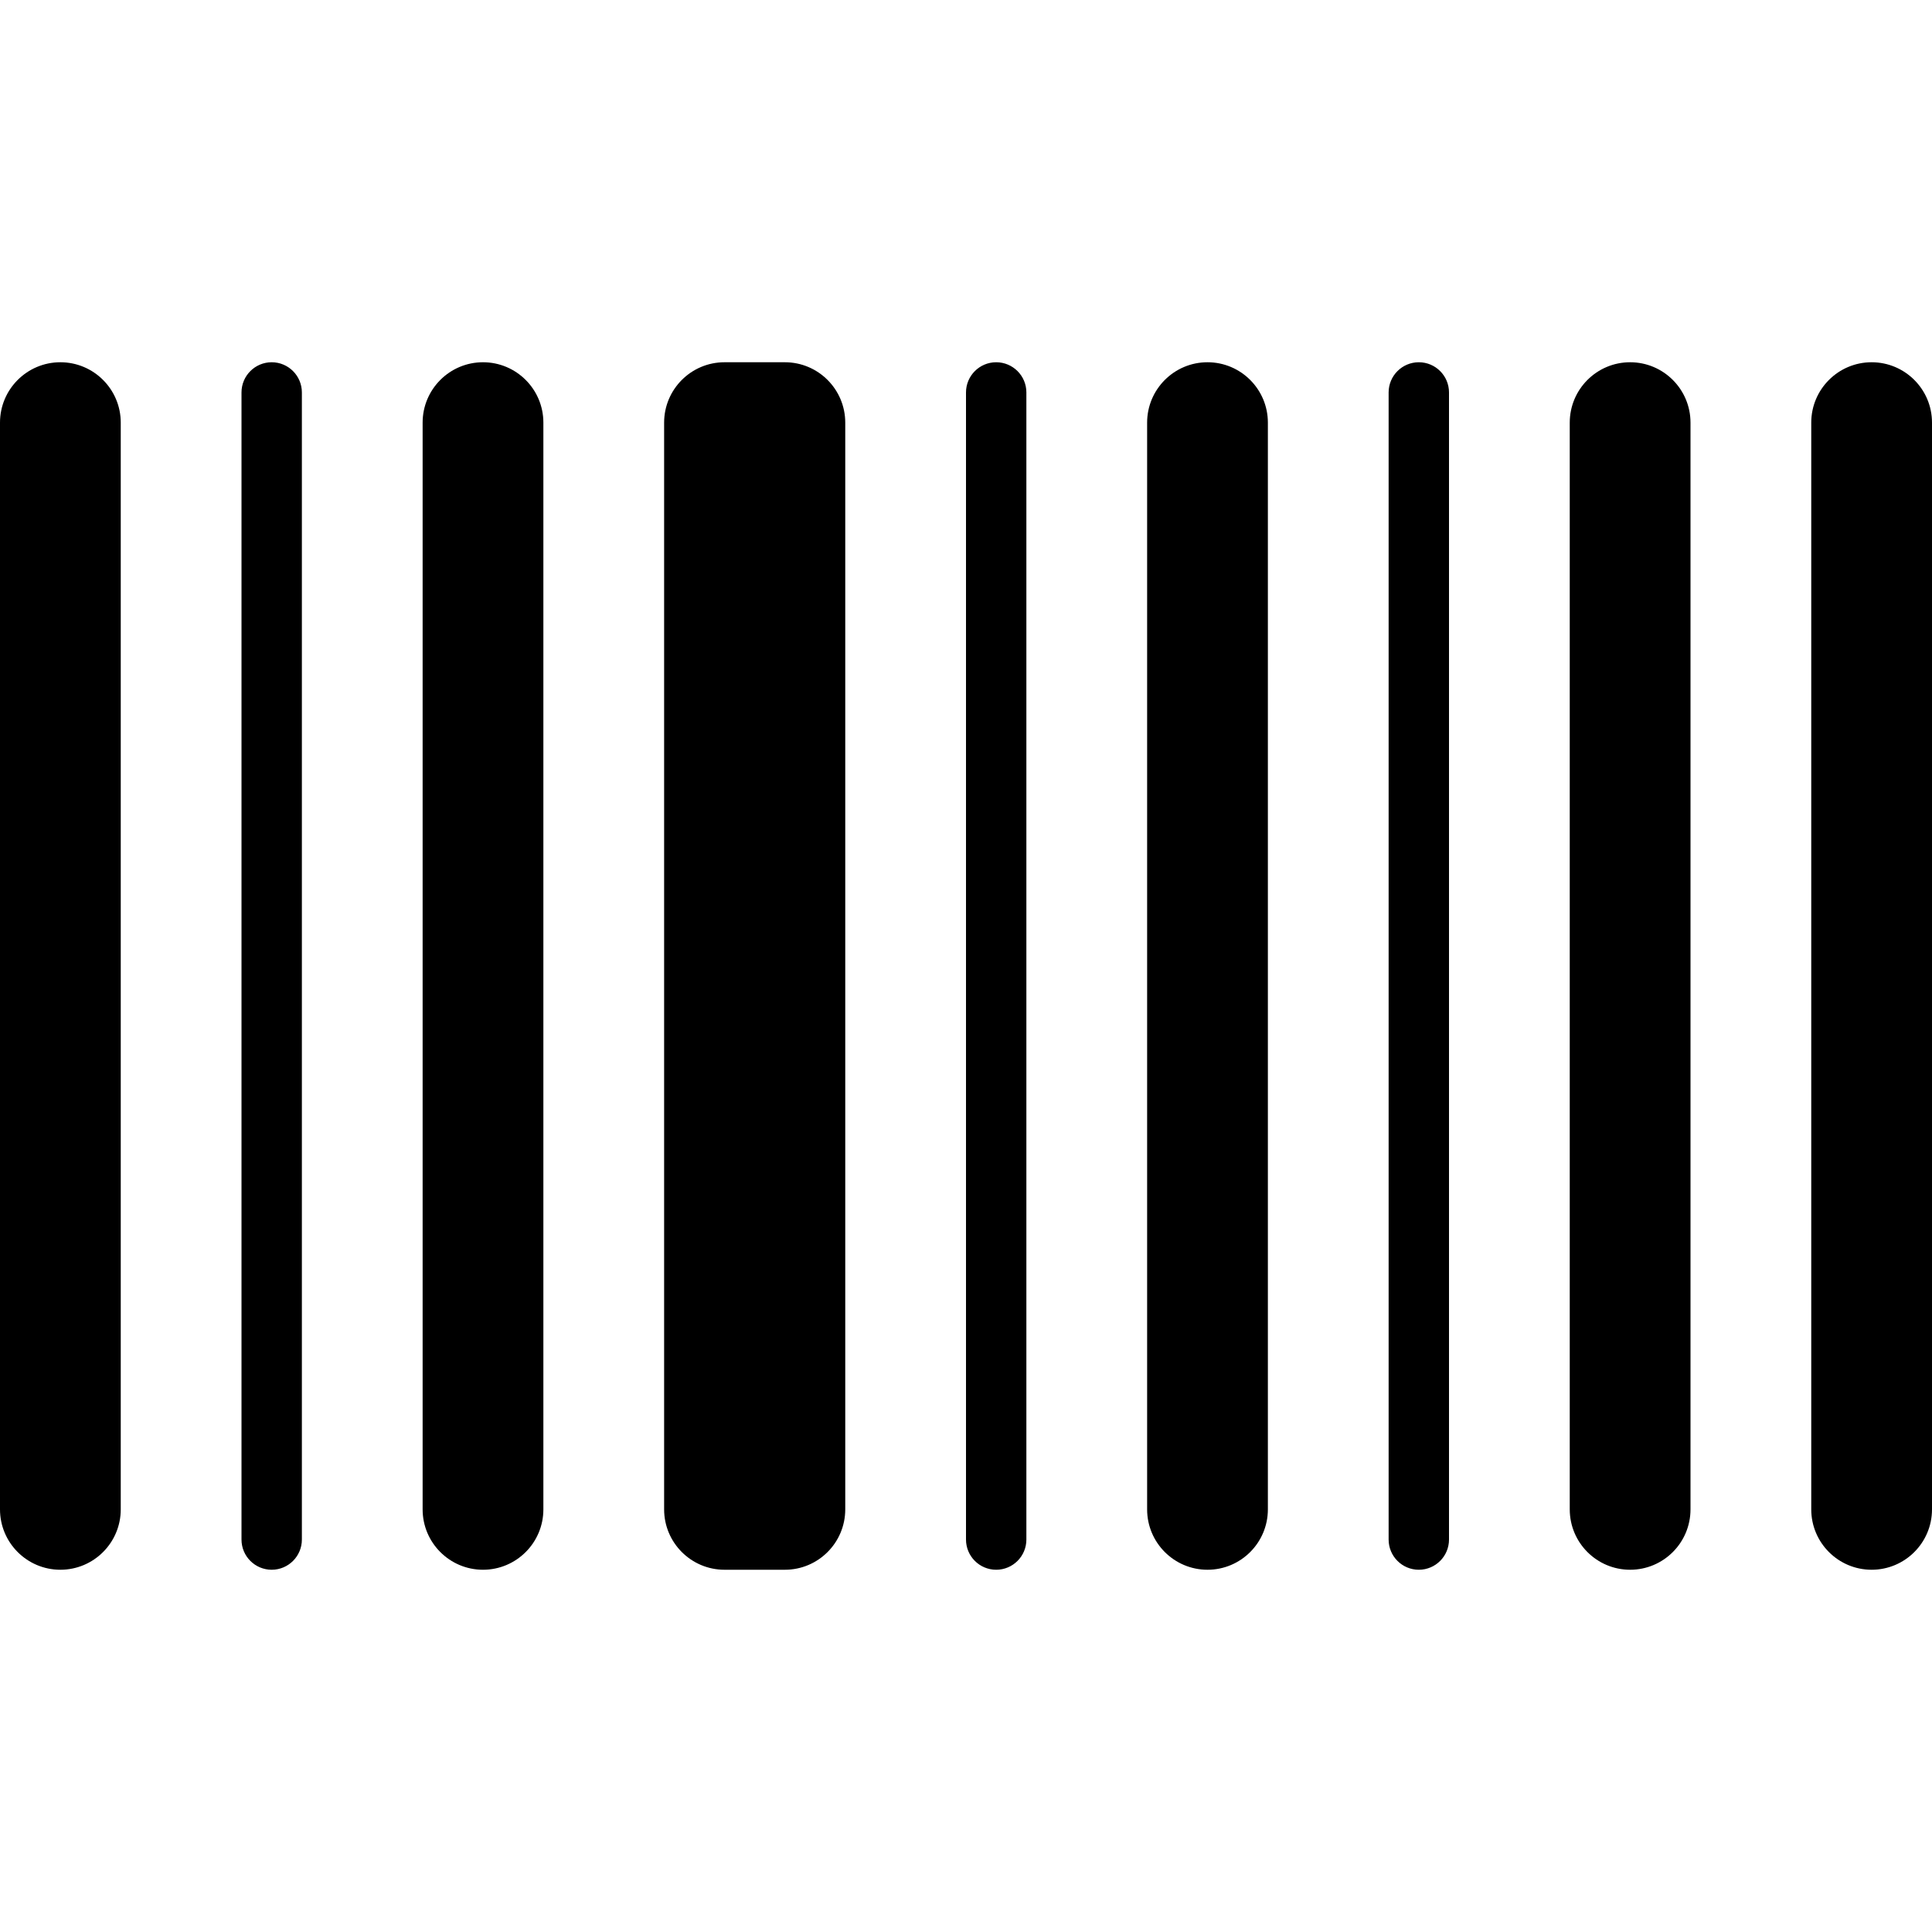 <?xml version="1.0" encoding="UTF-8"?>
<svg width="32px" height="32px" viewBox="0 0 32 32" version="1.1" xmlns="http://www.w3.org/2000/svg" xmlns:xlink="http://www.w3.org/1999/xlink">
    <!-- Generator: Sketch 48.1 (47250) - http://www.bohemiancoding.com/sketch -->
    <title>BarCode32</title>
    <desc>Created with Sketch.</desc>
    <defs></defs>
    <g id="Page-1" stroke="none" stroke-width="1" fill="none" fill-rule="evenodd">
        <g id="BarCode32" fill="#000000">
            <path d="M12,6 L13,6 C13.552,6 14,6.448 14,7 L14,25 C14,25.552 13.552,26 13,26 L12,26 C11.448,26 11,25.552 11,25 L11,7 C11,6.448 11.448,6 12,6 Z M8,6 C8.552,6 9,6.448 9,7 L9,25 C9,25.552 8.552,26 8,26 C7.448,26 7,25.552 7,25 L7,7 C7,6.448 7.448,6 8,6 Z M16.5,6 C16.776,6 17,6.224 17,6.5 L17,25.5 C17,25.776 16.776,26 16.5,26 C16.224,26 16,25.776 16,25.5 L16,6.5 C16,6.224 16.224,6 16.5,6 Z M23.5,6 C23.776,6 24,6.224 24,6.5 L24,25.5 C24,25.776 23.776,26 23.5,26 C23.224,26 23,25.776 23,25.5 L23,6.5 C23,6.224 23.224,6 23.5,6 Z M4.5,6 C4.776,6 5,6.224 5,6.5 L5,25.5 C5,25.776 4.776,26 4.5,26 C4.224,26 4,25.776 4,25.5 L4,6.5 C4,6.224 4.224,6 4.5,6 Z M31,6 C31.552,6 32,6.448 32,7 L32,25 C32,25.552 31.552,26 31,26 C30.448,26 30,25.552 30,25 L30,7 C30,6.448 30.448,6 31,6 Z M20,6 C20.552,6 21,6.448 21,7 L21,25 C21,25.552 20.552,26 20,26 C19.448,26 19,25.552 19,25 L19,7 C19,6.448 19.448,6 20,6 Z M27,6 C27.552,6 28,6.448 28,7 L28,25 C28,25.552 27.552,26 27,26 C26.448,26 26,25.552 26,25 L26,7 C26,6.448 26.448,6 27,6 Z M1,6 C1.552,6 2,6.448 2,7 L2,25 C2,25.552 1.552,26 1,26 C0.448,26 6.76353751e-17,25.552 0,25 L0,7 C-6.76353751e-17,6.448 0.448,6 1,6 Z"></path>
        </g>
    </g>
</svg>